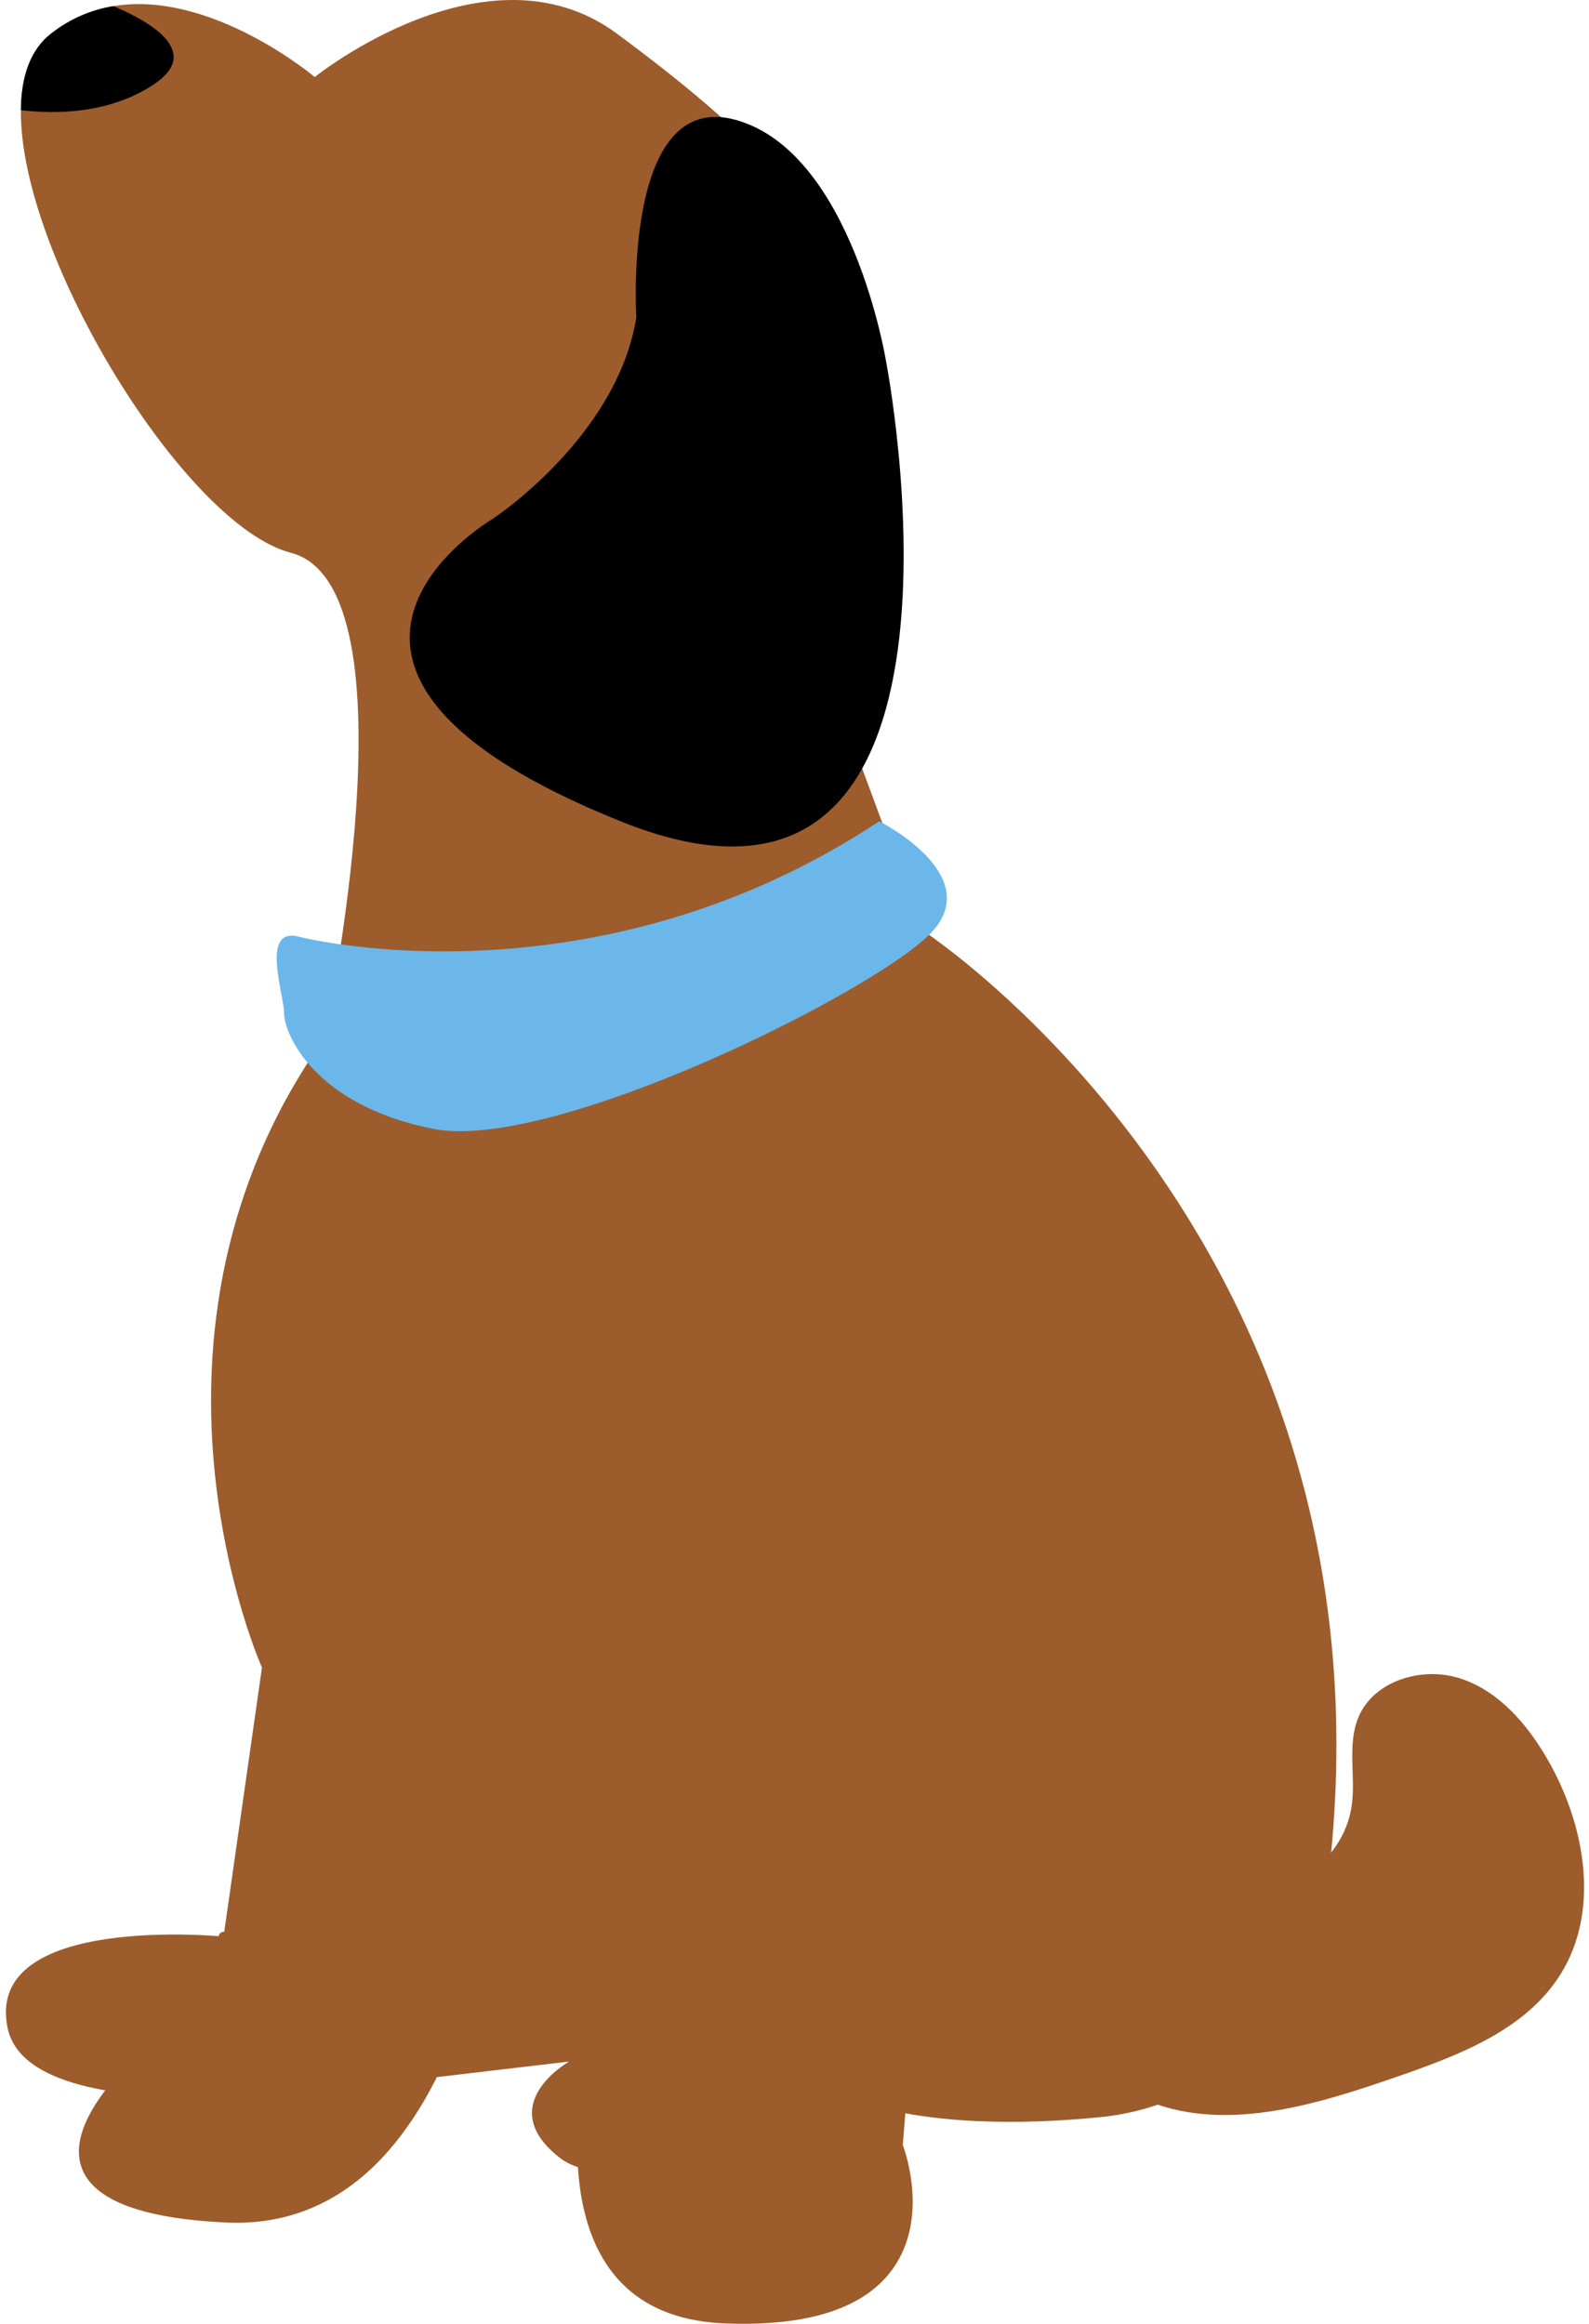 <svg width="236" height="345" viewBox="0 0 236 345" fill="none" xmlns="http://www.w3.org/2000/svg">
<g clip-path="url(#clip0_4_18)">
<path d="M1.127 301.073C4.691 318.194 60.292 308.92 60.292 308.92L84.529 306.066C84.529 306.066 73.123 312.487 83.103 320.334C93.083 328.181 126.586 311.773 126.586 311.773C137.828 315.524 151.601 315.509 163.53 314.308C180.724 312.577 194.505 299.296 196.868 282.165C210.193 185.546 136.922 138.065 136.922 138.065L115.537 80.281C115.537 80.281 122.309 63.516 124.448 48.535C126.586 33.554 110.904 19.286 91.657 5.019C72.41 -9.249 46.748 11.439 46.748 11.439C46.748 11.439 31.408 -1.509 16.852 0.909C13.651 1.437 10.493 2.707 7.542 5.019C4.491 7.408 3.144 11.396 3.101 16.354C2.873 38.013 27.516 77.998 43.184 82.064C62.431 87.058 48.174 154.116 48.174 154.116C16.809 198.345 38.907 247.569 38.907 247.569L33.204 287.518C33.204 287.518 -2.437 283.951 1.127 301.073V301.073Z" fill="#9D5C2C"/>
<path d="M141.199 220.817L133.358 318.55C133.358 318.55 144.051 345.659 107.696 344.232C71.341 342.806 92.726 287.162 92.726 287.162L104.132 214.397" fill="#9D5C2C"/>
<path d="M110.401 345C109.512 345 108.602 344.982 107.668 344.945C99.62 344.629 93.694 341.663 90.053 336.129C79.644 320.305 91.221 289.112 92.034 286.977L103.427 214.286C103.489 213.896 103.851 213.634 104.242 213.691C104.631 213.753 104.897 214.118 104.836 214.507L93.431 287.272C93.422 287.322 93.41 287.371 93.392 287.418C93.267 287.741 81.094 319.917 91.245 335.346C94.618 340.472 100.162 343.223 107.724 343.52C119.594 343.983 127.578 341.448 131.46 335.98C136.538 328.826 132.734 318.911 132.695 318.812C132.655 318.711 132.639 318.601 132.647 318.493L140.489 220.76C140.52 220.368 140.857 220.081 141.256 220.106C141.649 220.138 141.941 220.481 141.91 220.874L134.081 318.447C134.599 319.846 137.847 329.437 132.628 336.798C128.766 342.245 121.295 345 110.401 345V345Z" fill="#9D5C2C"/>
<path d="M76.331 240.792C76.331 240.792 78.47 331.391 33.561 329.251C-11.348 327.111 29.284 298.576 29.284 298.576L33.204 287.518" fill="#9D5C2C"/>
<path d="M35.102 330.002C34.581 330.002 34.056 329.989 33.527 329.964C20.704 329.353 13.459 326.478 11.993 321.419C9.353 312.302 26.563 299.645 28.687 298.124L32.533 287.28C32.664 286.908 33.071 286.714 33.443 286.846C33.813 286.978 34.008 287.385 33.876 287.757L29.956 298.814C29.906 298.954 29.814 299.075 29.693 299.16C29.505 299.292 10.89 312.489 13.363 321.022C14.641 325.431 21.447 327.96 33.595 328.539C41.685 328.928 48.776 326.205 54.66 320.457C76.724 298.901 75.632 241.387 75.618 240.808C75.609 240.415 75.92 240.088 76.314 240.078C76.687 240.079 77.034 240.381 77.044 240.775C77.1 243.162 78.165 299.485 55.657 321.476C49.863 327.138 42.954 330.002 35.102 330.002V330.002Z" fill="#9D5C2C"/>
<path d="M3.101 16.354C8.219 16.968 16.232 16.939 22.868 12.509C29.975 7.765 22.597 3.342 16.852 0.909C13.651 1.437 10.493 2.707 7.542 5.019C4.491 7.408 3.144 11.396 3.101 16.354Z" fill="black"/>
<path d="M94.508 47.108C94.508 47.108 92.37 12.866 109.478 17.859C126.586 22.853 131.576 53.529 131.576 53.529C131.576 53.529 149.397 144.842 92.37 122.013C35.343 99.185 73.123 77.07 73.123 77.07C73.123 77.07 91.657 64.943 94.508 47.108V47.108Z" fill="black"/>
<path d="M156.909 275.973C164.799 279.485 173.042 283.07 181.67 282.727C190.299 282.384 199.378 276.823 200.723 268.287C201.417 263.88 200.04 259.153 201.726 255.023C203.994 249.467 211.311 247.324 216.999 249.228C222.687 251.132 226.865 256.042 229.861 261.242C235.467 270.97 237.713 283.738 231.703 293.221C226.493 301.442 216.611 305.157 207.42 308.343C195.177 312.587 181.507 316.8 169.644 311.586C157.712 306.343 151.213 291.195 155.631 278.926" fill="#9D5C2C"/>
<path d="M130.588 121.933C130.588 121.933 146.271 129.78 138.429 138.34C130.588 146.901 82.115 171.156 64.294 167.589C46.473 164.022 42.196 153.321 42.196 150.468C42.196 147.614 38.632 137.627 44.335 139.054C50.038 140.48 90.669 148.328 130.588 121.933Z" fill="#6BB7E9"/>
</g>
<defs>
<clipPath id="clip0_4_18">
<rect width="236" height="345" fill="white"/>
</clipPath>
</defs>
</svg>
